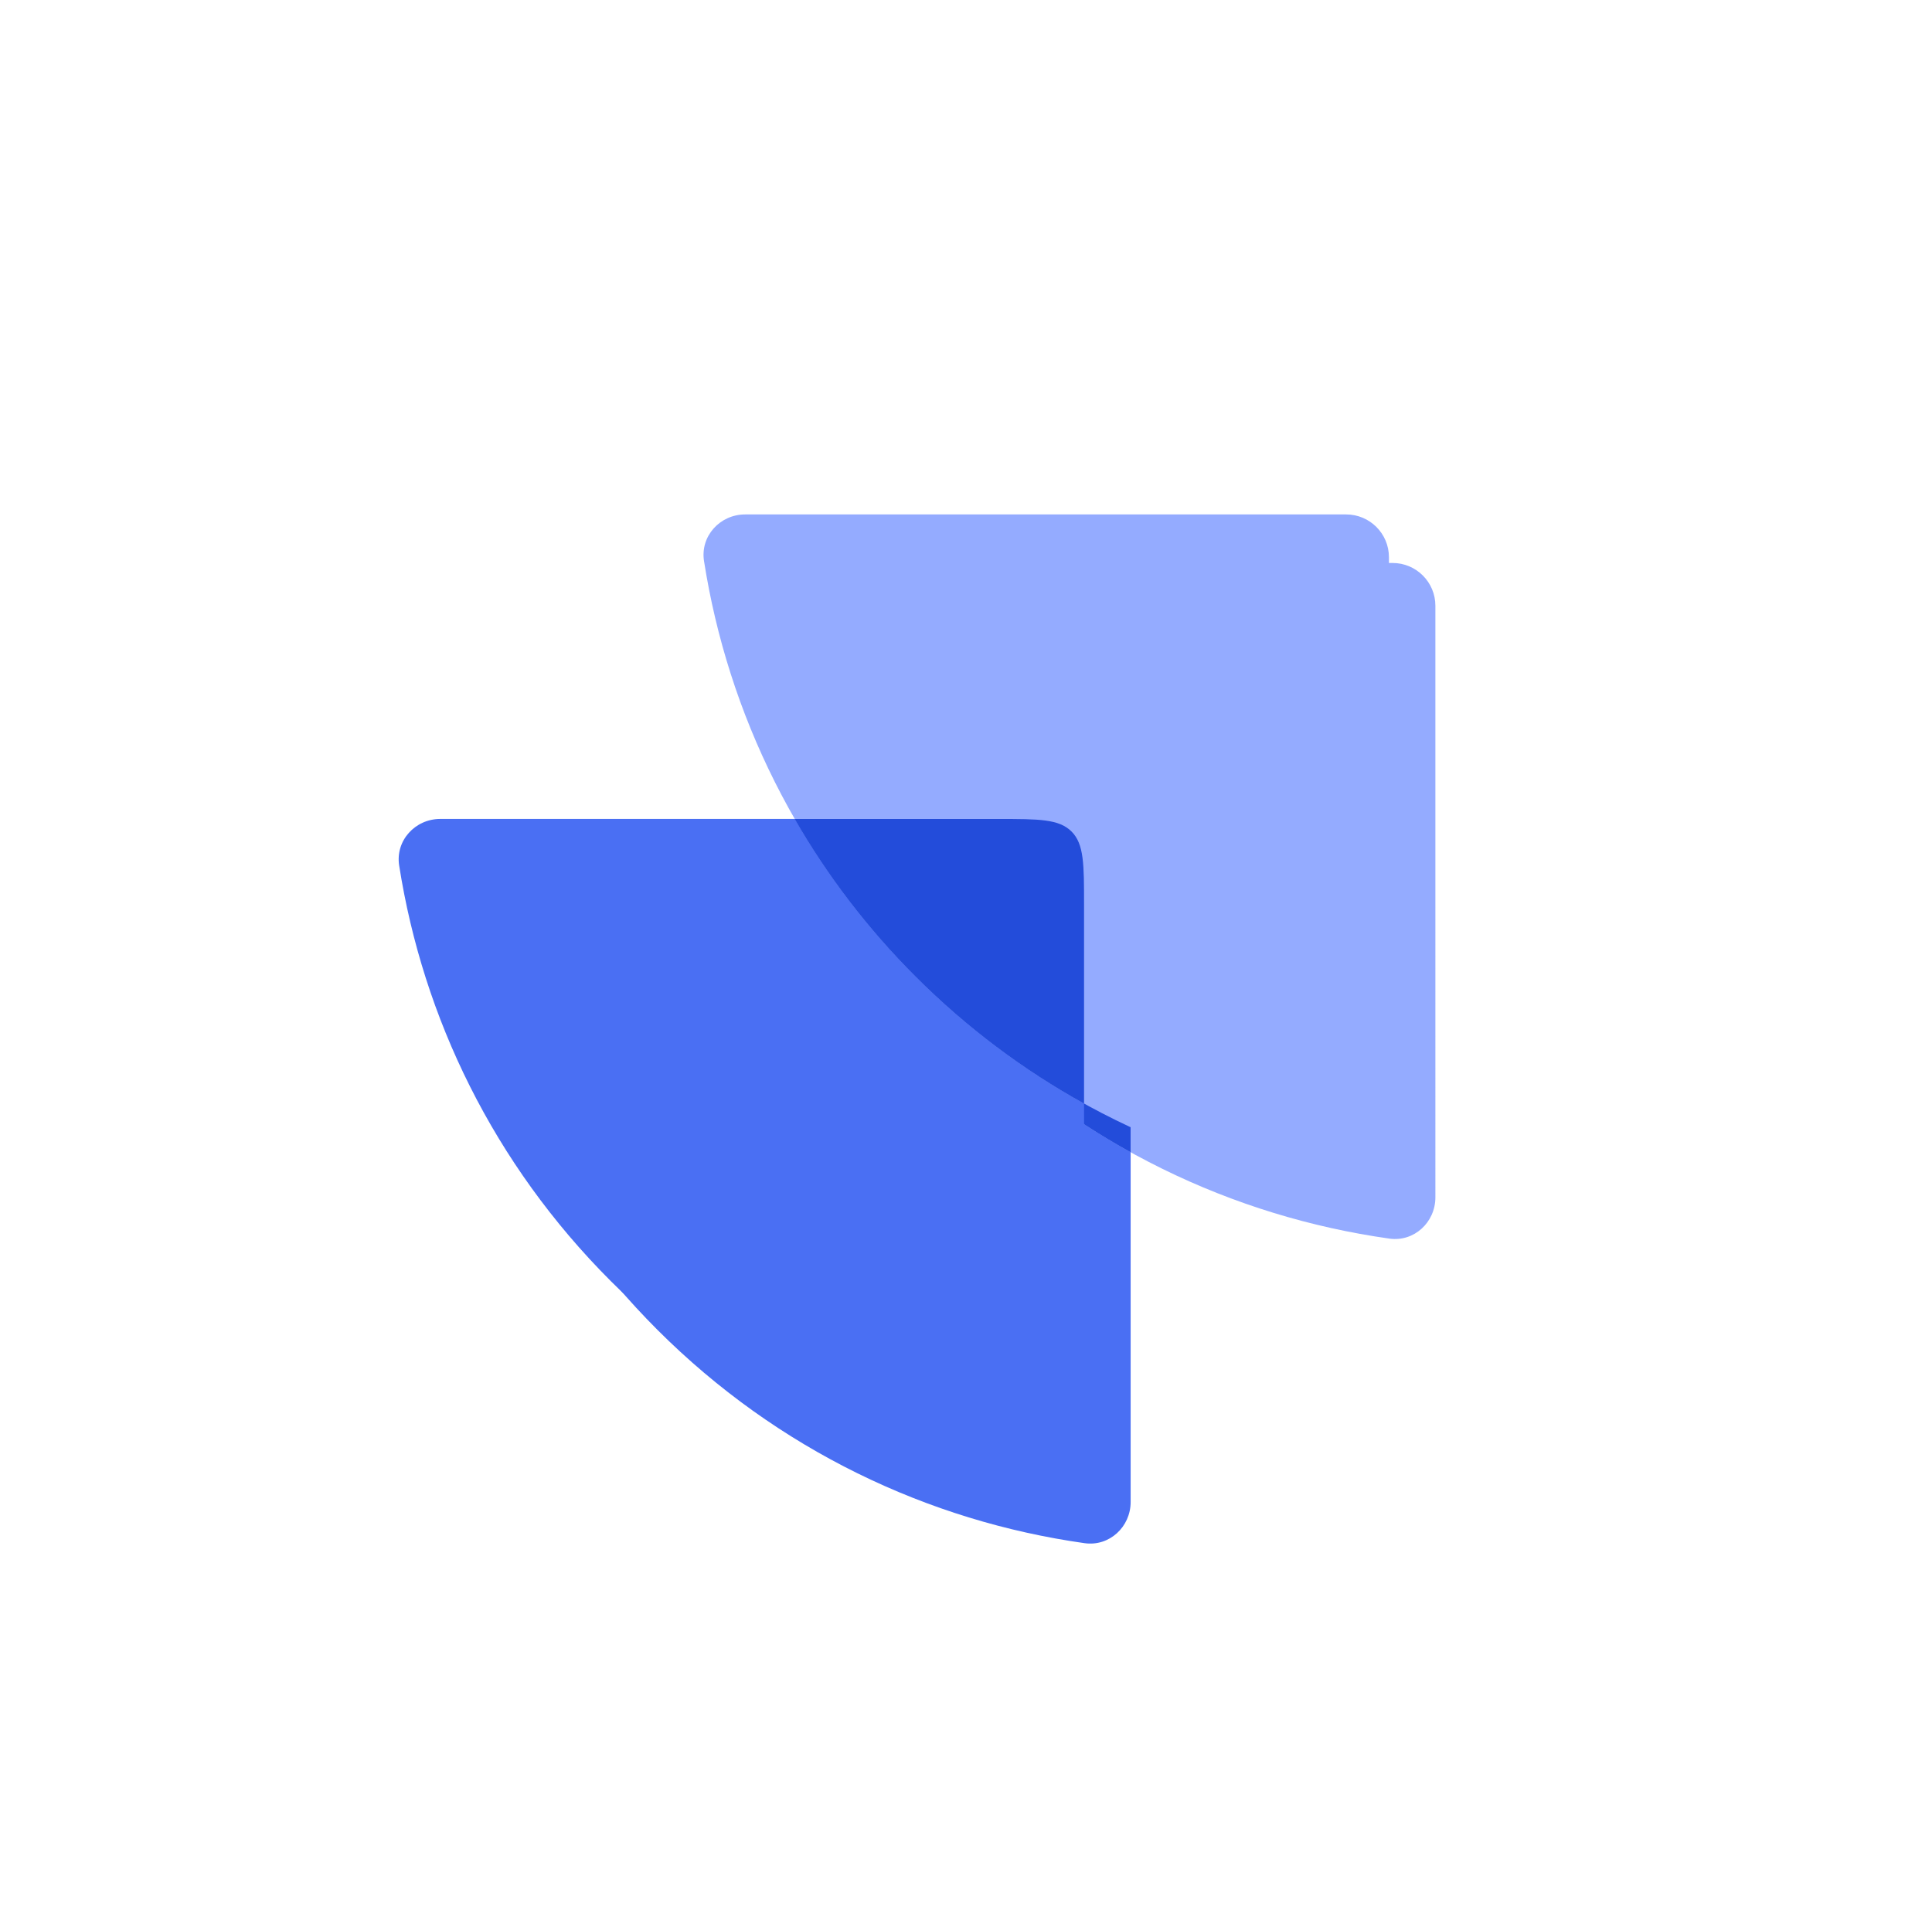 <?xml version="1.0" encoding="UTF-8" standalone="no"?>
<svg
   width="88.066"
   height="88"
   viewBox="0 0 88.066 88"
   fill="none"
   version="1.1"
   id="svg47"
   sodipodi:docname="d2_graphic.svg"
   inkscape:export-filename="new-C2D-homepage\New_C2D\public\img\d2_graphic.png"
   inkscape:export-xdpi="96"
   inkscape:export-ydpi="96"
   xmlns:inkscape="http://www.inkscape.org/namespaces/inkscape"
   xmlns:sodipodi="http://sodipodi.sourceforge.net/DTD/sodipodi-0.dtd"
   xmlns="http://www.w3.org/2000/svg"
   xmlns:svg="http://www.w3.org/2000/svg">
  <sodipodi:namedview
     id="namedview47"
     pagecolor="#ffffff"
     bordercolor="#000000"
     borderopacity="0.25"
     inkscape:showpageshadow="2"
     inkscape:pageopacity="0.0"
     inkscape:pagecheckerboard="0"
     inkscape:deskcolor="#d1d1d1">
    <inkscape:page
       x="0"
       y="0"
       width="88.066"
       height="88"
       id="page2"
       margin="0"
       bleed="0" />
  </sodipodi:namedview>
  <g
     filter="url(#filter0_d_1924_13641)"
     id="g11">
    <g
       filter="url(#filter3_f_1924_13641)"
       id="g7">
      <g
         filter="url(#filter4_ii_1924_13641)"
         id="g4">
        <path
           fill-rule="evenodd"
           clip-rule="evenodd"
           d="m 51.178,68.12 c 0,1.137 -0.971,2.038 -2.097,1.879 -7.125,-1.005 -13.995,-4.248 -19.475,-9.728 -5.345,-5.345 -8.562,-12.014 -9.65,-18.951 -0.178,-1.135 0.727,-2.124 1.875,-2.124 h 27.397 c 1.077,0 1.949,0.873 1.949,1.949 z"
           fill="#4a6ff3"
           id="path4" />
      </g>
      <g
         filter="url(#filter5_ii_1924_13641)"
         id="g5">
        <path
           fill-rule="evenodd"
           clip-rule="evenodd"
           d="m 62.971,56.113 c 1.127,0.159 2.098,-0.742 2.098,-1.881 V 27.259 c 0,-1.077 -0.873,-1.951 -1.951,-1.951 l -27.395,10e-5 c -1.149,-10e-5 -2.054,0.99 -1.876,2.125 1.087,6.938 4.304,13.606 9.65,18.952 5.479,5.48 12.349,8.722 19.474,9.727 z"
           fill="#94abff"
           id="path5" />
      </g>
      <g
         filter="url(#filter6_ii_1924_13641)"
         id="g6">
        <path
           fill-rule="evenodd"
           clip-rule="evenodd"
           d="m 51.176,52.174 v -9.075 c 0,-1.839 0,-2.758 -0.571,-3.329 -0.571,-0.571 -1.49,-0.571 -3.329,-0.571 h -9.289 c 1.478,2.57 3.315,4.99 5.511,7.187 2.336,2.336 4.924,4.265 7.678,5.788 z"
           fill="#234cda"
           id="path6" />
      </g>
    </g>
    <g
       filter="url(#filter7_ii_1924_13641)"
       id="g8">
      <path
         fill-rule="evenodd"
         clip-rule="evenodd"
         d="m 49.055,65.901 c 0,1.137 -0.971,2.038 -2.097,1.879 C 39.834,66.775 32.964,63.532 27.485,58.053 22.139,52.707 18.923,46.039 17.835,39.102 c -0.178,-1.135 0.727,-2.124 1.875,-2.124 h 27.395 c 1.077,0 1.949,0.873 1.949,1.949 z"
         fill="#4a6ff3"
         id="path7" />
    </g>
    <g
       filter="url(#filter8_ii_1924_13641)"
       id="g9">
      <path
         fill-rule="evenodd"
         clip-rule="evenodd"
         d="m 62.952,52.016 c 0,1.138 -0.971,2.039 -2.098,1.88 -7.125,-1.005 -13.994,-4.248 -19.474,-9.727 -5.345,-5.345 -8.562,-12.013 -9.649,-18.949 -0.178,-1.135 0.727,-2.125 1.876,-2.125 h 27.394 c 1.077,0 1.951,0.873 1.951,1.951 z"
         fill="#94abff"
         id="path8" />
    </g>
    <g
       filter="url(#filter9_ii_1924_13641)"
       id="g10">
      <path
         fill-rule="evenodd"
         clip-rule="evenodd"
         d="m 49.054,49.958 v -9.078 c 0,-1.839 0,-2.758 -0.571,-3.329 -0.571,-0.571 -1.49,-0.571 -3.329,-0.571 h -9.291 c 1.478,2.571 3.315,4.992 5.513,7.189 2.336,2.336 4.925,4.265 7.678,5.788 z"
         fill="#234cda"
         id="path9" />
    </g>
  </g>
  <defs
     id="defs47">
    <filter
       id="filter0_d_1924_13641"
       x="0"
       y="0"
       width="88.066"
       height="88"
       filterUnits="userSpaceOnUse"
       color-interpolation-filters="sRGB">
      <feFlood
         flood-opacity="0"
         result="BackgroundImageFix"
         id="feFlood11" />
      <feColorMatrix
         in="SourceAlpha"
         type="matrix"
         values="0 0 0 0 0 0 0 0 0 0 0 0 0 0 0 0 0 0 127 0"
         result="hardAlpha"
         id="feColorMatrix11" />
      <feOffset
         dx="1"
         dy="1"
         id="feOffset11" />
      <feGaussianBlur
         stdDeviation="2"
         id="feGaussianBlur11" />
      <feComposite
         in2="hardAlpha"
         operator="out"
         id="feComposite11" />
      <feColorMatrix
         type="matrix"
         values="0 0 0 0 0.12 0 0 0 0 0.143 0 0 0 0 0.229 0 0 0 0.08 0"
         id="feColorMatrix12" />
      <feBlend
         mode="normal"
         in2="BackgroundImageFix"
         result="effect1_dropShadow_1924_13641"
         id="feBlend12" />
      <feBlend
         mode="normal"
         in="SourceGraphic"
         in2="effect1_dropShadow_1924_13641"
         result="shape"
         id="feBlend13" />
    </filter>
    <filter
       id="filter3_f_1924_13641"
       x="2.489"
       y="-1.479"
       width="89.157"
       height="89.154"
       filterUnits="userSpaceOnUse"
       color-interpolation-filters="sRGB">
      <feFlood
         flood-opacity="0"
         result="BackgroundImageFix"
         id="feFlood15" />
      <feBlend
         mode="normal"
         in="SourceGraphic"
         in2="BackgroundImageFix"
         result="shape"
         id="feBlend16" />
      <feGaussianBlur
         stdDeviation="6.144"
         result="effect1_foregroundBlur_1924_13641"
         id="feGaussianBlur16" />
    </filter>
    <filter
       id="filter4_ii_1924_13641"
       x="17.758"
       y="37.019"
       width="34.956"
       height="34.532"
       filterUnits="userSpaceOnUse"
       color-interpolation-filters="sRGB">
      <feFlood
         flood-opacity="0"
         result="BackgroundImageFix"
         id="feFlood16" />
      <feBlend
         mode="normal"
         in="SourceGraphic"
         in2="BackgroundImageFix"
         result="shape"
         id="feBlend17" />
      <feColorMatrix
         in="SourceAlpha"
         type="matrix"
         values="0 0 0 0 0 0 0 0 0 0 0 0 0 0 0 0 0 0 127 0"
         result="hardAlpha"
         id="feColorMatrix17" />
      <feOffset
         dx="1.536"
         dy="1.536"
         id="feOffset17" />
      <feGaussianBlur
         stdDeviation="1.28"
         id="feGaussianBlur17" />
      <feComposite
         in2="hardAlpha"
         operator="arithmetic"
         k2="-1"
         k3="1"
         id="feComposite17"
         k1="0"
         k4="0" />
      <feColorMatrix
         type="matrix"
         values="0 0 0 0 1 0 0 0 0 1 0 0 0 0 1 0 0 0 0.35 0"
         id="feColorMatrix18" />
      <feBlend
         mode="normal"
         in2="shape"
         result="effect1_innerShadow_1924_13641"
         id="feBlend18" />
      <feColorMatrix
         in="SourceAlpha"
         type="matrix"
         values="0 0 0 0 0 0 0 0 0 0 0 0 0 0 0 0 0 0 127 0"
         result="hardAlpha"
         id="feColorMatrix19" />
      <feOffset
         dx="-2.176"
         dy="-2.176"
         id="feOffset19" />
      <feGaussianBlur
         stdDeviation="2.176"
         id="feGaussianBlur19" />
      <feComposite
         in2="hardAlpha"
         operator="arithmetic"
         k2="-1"
         k3="1"
         id="feComposite19"
         k1="0"
         k4="0" />
      <feColorMatrix
         type="matrix"
         values="0 0 0 0 0 0 0 0 0 0.074 0 0 0 0 0.362 0 0 0 0.25 0"
         id="feColorMatrix20" />
      <feBlend
         mode="normal"
         in2="effect1_innerShadow_1924_13641"
         result="effect2_innerShadow_1924_13641"
         id="feBlend20" />
    </filter>
    <filter
       id="filter5_ii_1924_13641"
       x="31.649"
       y="23.133"
       width="34.956"
       height="34.536"
       filterUnits="userSpaceOnUse"
       color-interpolation-filters="sRGB">
      <feFlood
         flood-opacity="0"
         result="BackgroundImageFix"
         id="feFlood20" />
      <feBlend
         mode="normal"
         in="SourceGraphic"
         in2="BackgroundImageFix"
         result="shape"
         id="feBlend21" />
      <feColorMatrix
         in="SourceAlpha"
         type="matrix"
         values="0 0 0 0 0 0 0 0 0 0 0 0 0 0 0 0 0 0 127 0"
         result="hardAlpha"
         id="feColorMatrix21" />
      <feOffset
         dx="1.536"
         dy="1.536"
         id="feOffset21" />
      <feGaussianBlur
         stdDeviation="1.28"
         id="feGaussianBlur21" />
      <feComposite
         in2="hardAlpha"
         operator="arithmetic"
         k2="-1"
         k3="1"
         id="feComposite21"
         k1="0"
         k4="0" />
      <feColorMatrix
         type="matrix"
         values="0 0 0 0 1 0 0 0 0 1 0 0 0 0 1 0 0 0 0.35 0"
         id="feColorMatrix22" />
      <feBlend
         mode="normal"
         in2="shape"
         result="effect1_innerShadow_1924_13641"
         id="feBlend22" />
      <feColorMatrix
         in="SourceAlpha"
         type="matrix"
         values="0 0 0 0 0 0 0 0 0 0 0 0 0 0 0 0 0 0 127 0"
         result="hardAlpha"
         id="feColorMatrix23" />
      <feOffset
         dx="-2.176"
         dy="-2.176"
         id="feOffset23" />
      <feGaussianBlur
         stdDeviation="2.176"
         id="feGaussianBlur23" />
      <feComposite
         in2="hardAlpha"
         operator="arithmetic"
         k2="-1"
         k3="1"
         id="feComposite23"
         k1="0"
         k4="0" />
      <feColorMatrix
         type="matrix"
         values="0 0 0 0 0.098 0 0 0 0 0.212 0 0 0 0 0.654 0 0 0 0.25 0"
         id="feColorMatrix24" />
      <feBlend
         mode="normal"
         in2="effect1_innerShadow_1924_13641"
         result="effect2_innerShadow_1924_13641"
         id="feBlend24" />
    </filter>
    <filter
       id="filter6_ii_1924_13641"
       x="35.811"
       y="37.023"
       width="16.901"
       height="16.689"
       filterUnits="userSpaceOnUse"
       color-interpolation-filters="sRGB">
      <feFlood
         flood-opacity="0"
         result="BackgroundImageFix"
         id="feFlood24" />
      <feBlend
         mode="normal"
         in="SourceGraphic"
         in2="BackgroundImageFix"
         result="shape"
         id="feBlend25" />
      <feColorMatrix
         in="SourceAlpha"
         type="matrix"
         values="0 0 0 0 0 0 0 0 0 0 0 0 0 0 0 0 0 0 127 0"
         result="hardAlpha"
         id="feColorMatrix25" />
      <feOffset
         dx="1.536"
         dy="1.536"
         id="feOffset25" />
      <feGaussianBlur
         stdDeviation="1.28"
         id="feGaussianBlur25" />
      <feComposite
         in2="hardAlpha"
         operator="arithmetic"
         k2="-1"
         k3="1"
         id="feComposite25"
         k1="0"
         k4="0" />
      <feColorMatrix
         type="matrix"
         values="0 0 0 0 1 0 0 0 0 1 0 0 0 0 1 0 0 0 0.25 0"
         id="feColorMatrix26" />
      <feBlend
         mode="normal"
         in2="shape"
         result="effect1_innerShadow_1924_13641"
         id="feBlend26" />
      <feColorMatrix
         in="SourceAlpha"
         type="matrix"
         values="0 0 0 0 0 0 0 0 0 0 0 0 0 0 0 0 0 0 127 0"
         result="hardAlpha"
         id="feColorMatrix27" />
      <feOffset
         dx="-2.176"
         dy="-2.176"
         id="feOffset27" />
      <feGaussianBlur
         stdDeviation="2.176"
         id="feGaussianBlur27" />
      <feComposite
         in2="hardAlpha"
         operator="arithmetic"
         k2="-1"
         k3="1"
         id="feComposite27"
         k1="0"
         k4="0" />
      <feColorMatrix
         type="matrix"
         values="0 0 0 0 0 0 0 0 0 0.029 0 0 0 0 0.142 0 0 0 0.2 0"
         id="feColorMatrix28" />
      <feBlend
         mode="normal"
         in2="effect1_innerShadow_1924_13641"
         result="effect2_innerShadow_1924_13641"
         id="feBlend28" />
    </filter>
    <filter
       id="filter7_ii_1924_13641"
       x="15.636"
       y="34.801"
       width="34.954"
       height="34.532"
       filterUnits="userSpaceOnUse"
       color-interpolation-filters="sRGB">
      <feFlood
         flood-opacity="0"
         result="BackgroundImageFix"
         id="feFlood28" />
      <feBlend
         mode="normal"
         in="SourceGraphic"
         in2="BackgroundImageFix"
         result="shape"
         id="feBlend29" />
      <feColorMatrix
         in="SourceAlpha"
         type="matrix"
         values="0 0 0 0 0 0 0 0 0 0 0 0 0 0 0 0 0 0 127 0"
         result="hardAlpha"
         id="feColorMatrix29" />
      <feOffset
         dx="1.536"
         dy="1.536"
         id="feOffset29" />
      <feGaussianBlur
         stdDeviation="1.28"
         id="feGaussianBlur29" />
      <feComposite
         in2="hardAlpha"
         operator="arithmetic"
         k2="-1"
         k3="1"
         id="feComposite29"
         k1="0"
         k4="0" />
      <feColorMatrix
         type="matrix"
         values="0 0 0 0 1 0 0 0 0 1 0 0 0 0 1 0 0 0 0.35 0"
         id="feColorMatrix30" />
      <feBlend
         mode="normal"
         in2="shape"
         result="effect1_innerShadow_1924_13641"
         id="feBlend30" />
      <feColorMatrix
         in="SourceAlpha"
         type="matrix"
         values="0 0 0 0 0 0 0 0 0 0 0 0 0 0 0 0 0 0 127 0"
         result="hardAlpha"
         id="feColorMatrix31" />
      <feOffset
         dx="-2.176"
         dy="-2.176"
         id="feOffset31" />
      <feGaussianBlur
         stdDeviation="2.176"
         id="feGaussianBlur31" />
      <feComposite
         in2="hardAlpha"
         operator="arithmetic"
         k2="-1"
         k3="1"
         id="feComposite31"
         k1="0"
         k4="0" />
      <feColorMatrix
         type="matrix"
         values="0 0 0 0 0 0 0 0 0 0.074 0 0 0 0 0.362 0 0 0 0.25 0"
         id="feColorMatrix32" />
      <feBlend
         mode="normal"
         in2="effect1_innerShadow_1924_13641"
         result="effect2_innerShadow_1924_13641"
         id="feBlend32" />
    </filter>
    <filter
       id="filter8_ii_1924_13641"
       x="29.532"
       y="20.918"
       width="34.956"
       height="34.532"
       filterUnits="userSpaceOnUse"
       color-interpolation-filters="sRGB">
      <feFlood
         flood-opacity="0"
         result="BackgroundImageFix"
         id="feFlood32" />
      <feBlend
         mode="normal"
         in="SourceGraphic"
         in2="BackgroundImageFix"
         result="shape"
         id="feBlend33" />
      <feColorMatrix
         in="SourceAlpha"
         type="matrix"
         values="0 0 0 0 0 0 0 0 0 0 0 0 0 0 0 0 0 0 127 0"
         result="hardAlpha"
         id="feColorMatrix33" />
      <feOffset
         dx="1.536"
         dy="1.536"
         id="feOffset33" />
      <feGaussianBlur
         stdDeviation="1.28"
         id="feGaussianBlur33" />
      <feComposite
         in2="hardAlpha"
         operator="arithmetic"
         k2="-1"
         k3="1"
         id="feComposite33"
         k1="0"
         k4="0" />
      <feColorMatrix
         type="matrix"
         values="0 0 0 0 1 0 0 0 0 1 0 0 0 0 1 0 0 0 0.35 0"
         id="feColorMatrix34" />
      <feBlend
         mode="normal"
         in2="shape"
         result="effect1_innerShadow_1924_13641"
         id="feBlend34" />
      <feColorMatrix
         in="SourceAlpha"
         type="matrix"
         values="0 0 0 0 0 0 0 0 0 0 0 0 0 0 0 0 0 0 127 0"
         result="hardAlpha"
         id="feColorMatrix35" />
      <feOffset
         dx="-2.176"
         dy="-2.176"
         id="feOffset35" />
      <feGaussianBlur
         stdDeviation="2.176"
         id="feGaussianBlur35" />
      <feComposite
         in2="hardAlpha"
         operator="arithmetic"
         k2="-1"
         k3="1"
         id="feComposite35"
         k1="0"
         k4="0" />
      <feColorMatrix
         type="matrix"
         values="0 0 0 0 0.098 0 0 0 0 0.212 0 0 0 0 0.654 0 0 0 0.25 0"
         id="feColorMatrix36" />
      <feBlend
         mode="normal"
         in2="effect1_innerShadow_1924_13641"
         result="effect2_innerShadow_1924_13641"
         id="feBlend36" />
    </filter>
    <filter
       id="filter9_ii_1924_13641"
       x="33.687"
       y="34.805"
       width="16.902"
       height="16.689"
       filterUnits="userSpaceOnUse"
       color-interpolation-filters="sRGB">
      <feFlood
         flood-opacity="0"
         result="BackgroundImageFix"
         id="feFlood36" />
      <feBlend
         mode="normal"
         in="SourceGraphic"
         in2="BackgroundImageFix"
         result="shape"
         id="feBlend37" />
      <feColorMatrix
         in="SourceAlpha"
         type="matrix"
         values="0 0 0 0 0 0 0 0 0 0 0 0 0 0 0 0 0 0 127 0"
         result="hardAlpha"
         id="feColorMatrix37" />
      <feOffset
         dx="1.536"
         dy="1.536"
         id="feOffset37" />
      <feGaussianBlur
         stdDeviation="1.28"
         id="feGaussianBlur37" />
      <feComposite
         in2="hardAlpha"
         operator="arithmetic"
         k2="-1"
         k3="1"
         id="feComposite37"
         k1="0"
         k4="0" />
      <feColorMatrix
         type="matrix"
         values="0 0 0 0 1 0 0 0 0 1 0 0 0 0 1 0 0 0 0.25 0"
         id="feColorMatrix38" />
      <feBlend
         mode="normal"
         in2="shape"
         result="effect1_innerShadow_1924_13641"
         id="feBlend38" />
      <feColorMatrix
         in="SourceAlpha"
         type="matrix"
         values="0 0 0 0 0 0 0 0 0 0 0 0 0 0 0 0 0 0 127 0"
         result="hardAlpha"
         id="feColorMatrix39" />
      <feOffset
         dx="-2.176"
         dy="-2.176"
         id="feOffset39" />
      <feGaussianBlur
         stdDeviation="2.176"
         id="feGaussianBlur39" />
      <feComposite
         in2="hardAlpha"
         operator="arithmetic"
         k2="-1"
         k3="1"
         id="feComposite39"
         k1="0"
         k4="0" />
      <feColorMatrix
         type="matrix"
         values="0 0 0 0 0 0 0 0 0 0.029 0 0 0 0 0.142 0 0 0 0.2 0"
         id="feColorMatrix40" />
      <feBlend
         mode="normal"
         in2="effect1_innerShadow_1924_13641"
         result="effect2_innerShadow_1924_13641"
         id="feBlend40" />
    </filter>
  </defs>
</svg>
